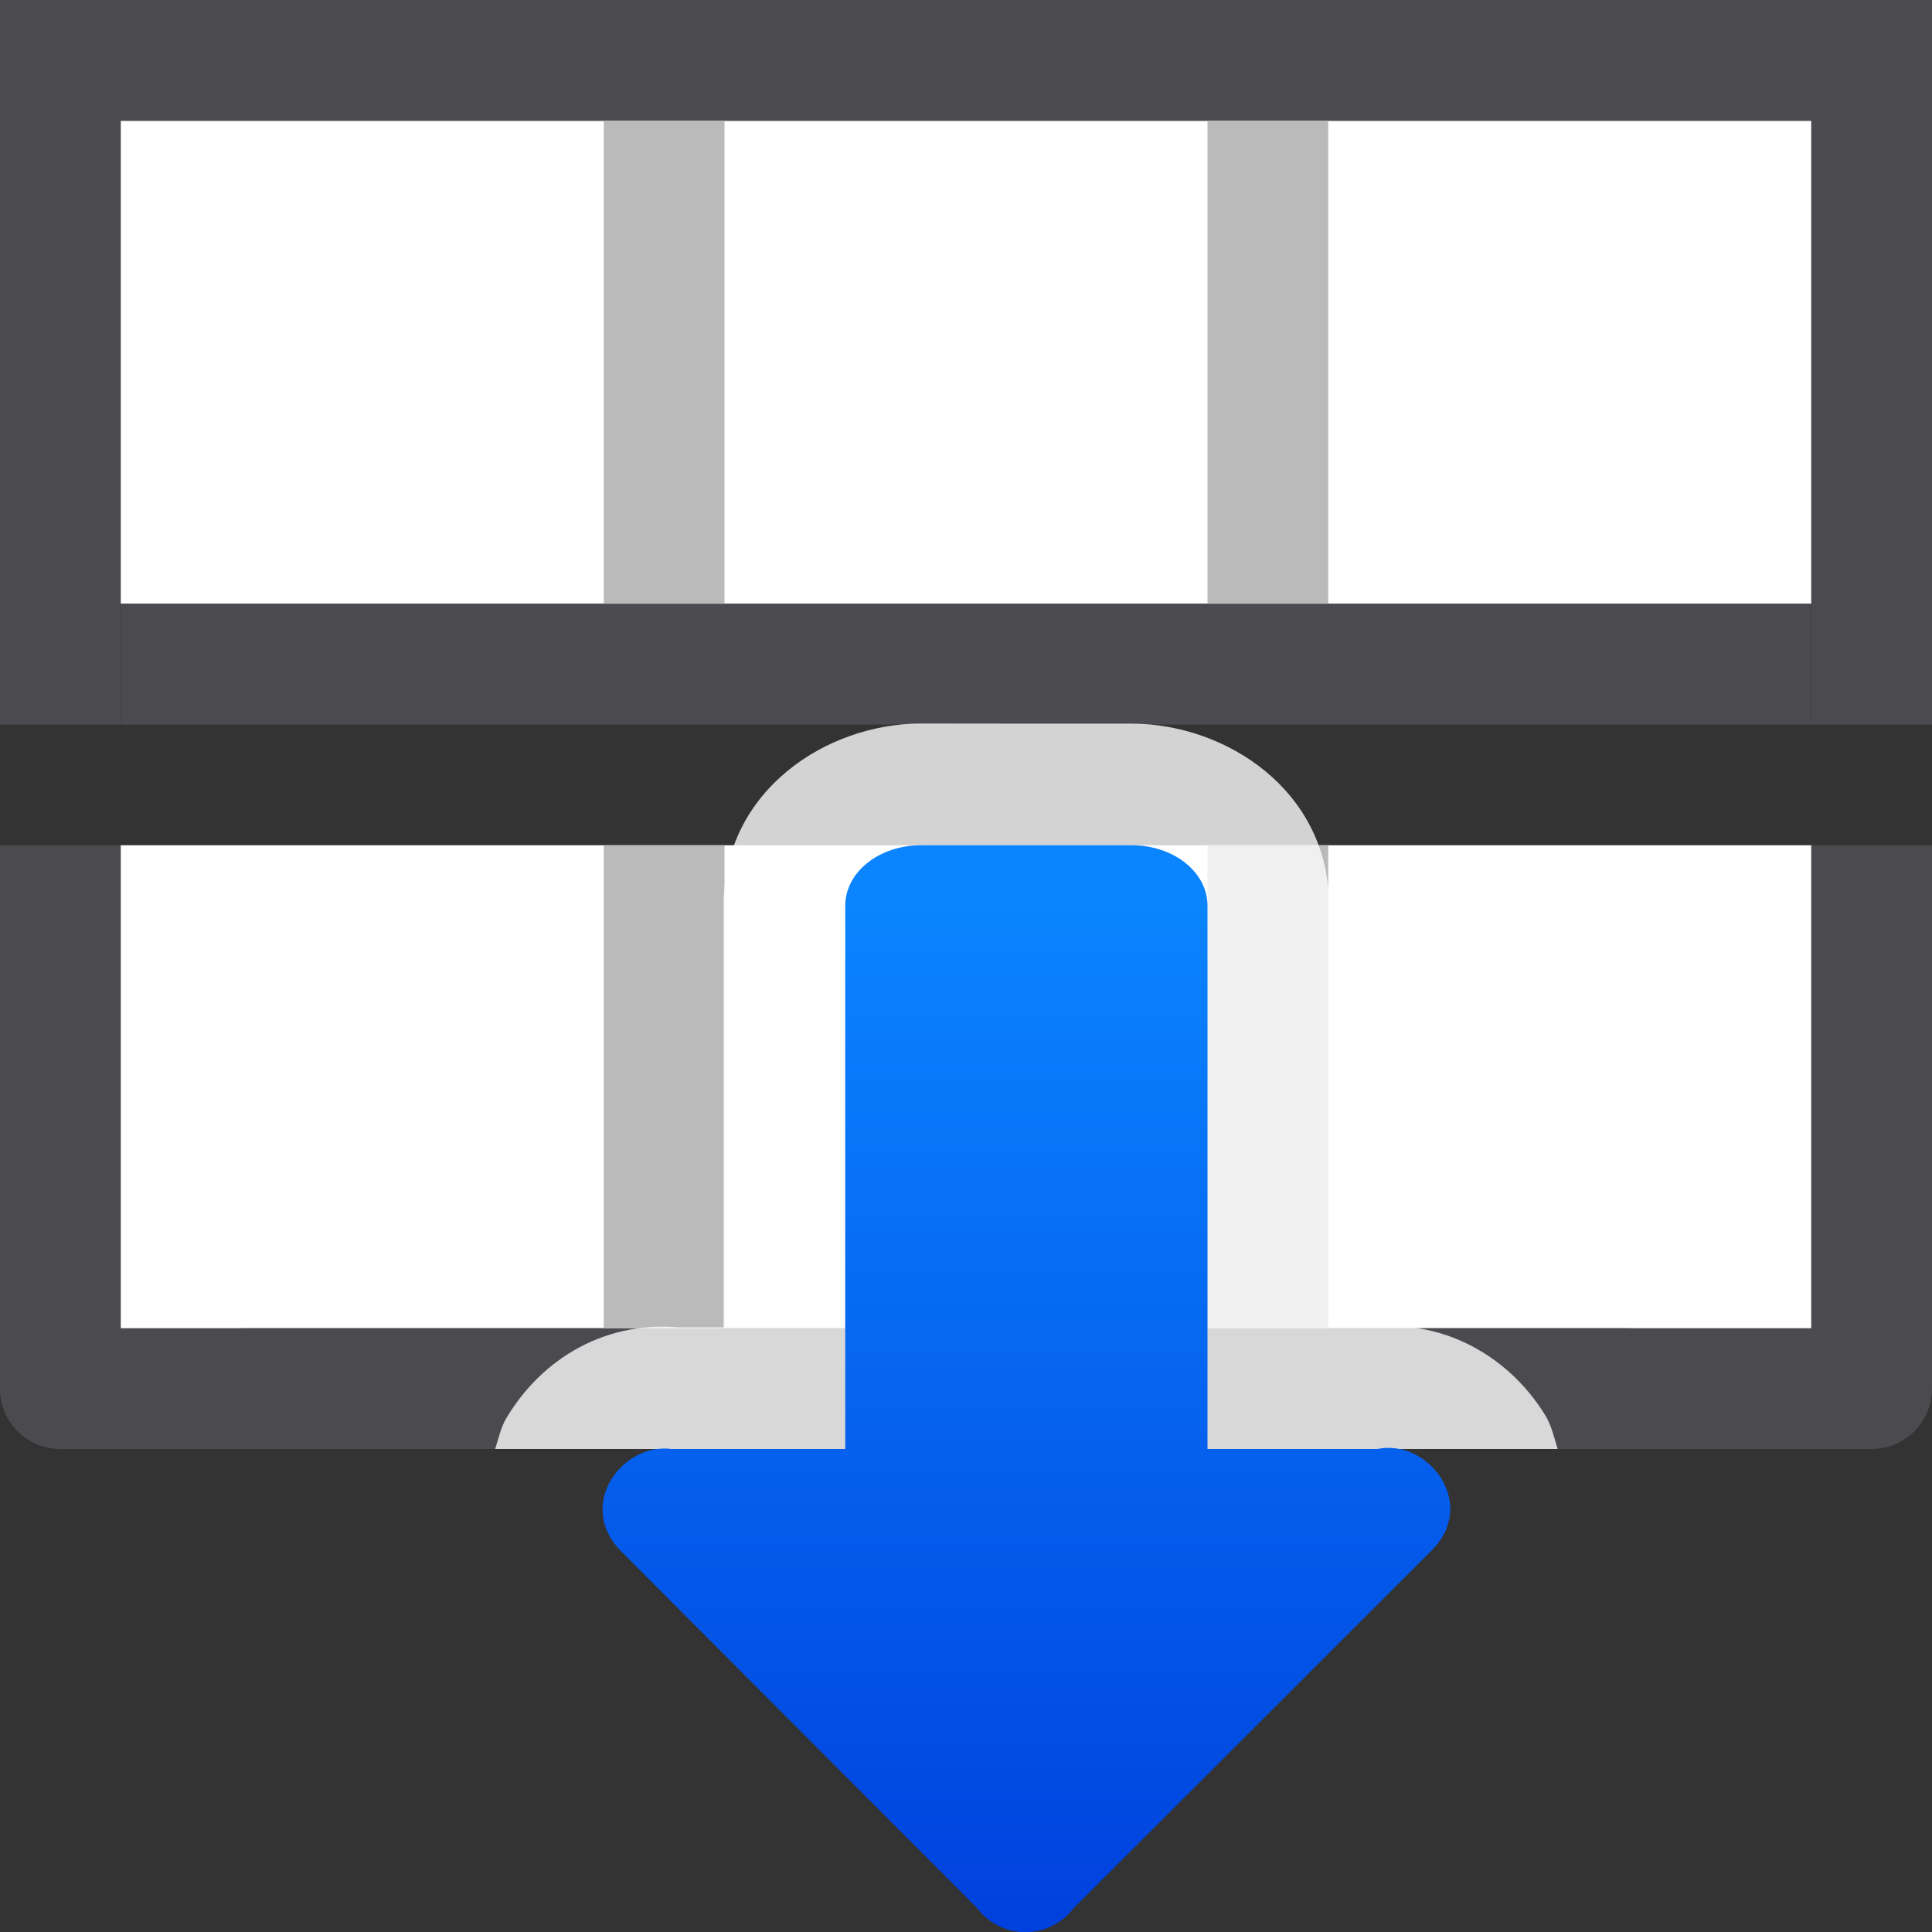<svg viewBox="0 0 16 16" xmlns="http://www.w3.org/2000/svg" xmlns:xlink="http://www.w3.org/1999/xlink"><rect x="0" y="0" width="16" height="16" fill="#333333" stroke="none"/><linearGradient id="a" gradientTransform="matrix(1 0 0 -1 0 16)" gradientUnits="userSpaceOnUse" x1="10" x2="10" y1="-0" y2="8.5"><stop offset="0" stop-color="#0040dd"/><stop offset="1" stop-color="#0a84ff"/></linearGradient>




     /&amp;gt;
 <path d="m1 1h14v4h-14z" fill="#fff"/><path d="m1 7h14v4h-14z" fill="#fff"/><path d="m0 0v1 5h.998v-5h4.002 1 4 1 4.002v5h.998v-5-1zm1 5v1h4 1 4 1 4v-1h-4-1-4-1zm-1 2v4.5c-0.0.276.224.5.5.5h1.613c-.118-.331-.129-.687-.023-.998h-1.092v-4.002zm15.002 0v4.002h-2.07c.046.129.08.265.088.414.01.192-.031.394-.104.584h2.584c.276 0.0.5-.224.5-.5v-4.5zm-9.867 4.002.869.869v-.869z" fill="#4b4b4f"/><path d="m2 11h11.5v1h-11.5z" fill="#4b4b4f"/><path d="m5 1v4h1v-4zm5 0v4h1v-4z" fill="#bababa"/><path d="m5 7v4h1v-4zm5 0v4h1v-4z" fill="#bababa"/><path d="m8.484 16c-.156-.002-.302-.078-.395-.203l-2.943-2.949c-.379-.38.006-.901.416-.848h1.438v-4c0-.277.28-.5.627-.5h.875.871c.347 0 .627.223.627.5v4h1.406c.424-.088.844.463.439.85l-2.957 2.955c-.096.125-.246.198-.404.195z" fill="url(#a)"/><path d="m7.627 5.992c-.779 0-1.635.553-1.635 1.508v3.492h-.43l.129.008c-.661-.086-1.209.252-1.502.752-.042.072-.061.164-.088.248h8.799c-.03-.097-.053-.2-.104-.281-.312-.508-.908-.847-1.594-.705l.203-.021h-.398v-3.492c0-.955-.856-1.508-1.635-1.508h-.871zm.781 11.008c.02.001.04.007.061.008.026 0.0.052-.007.078-.008z" fill="#fff" fill-opacity=".784"/><path d="m8.484 16c-.156-.002-.302-.078-.395-.203l-2.943-2.949c-.379-.38.006-.901.416-.848h1.438v-4.5c0-.277.28-.5.627-.5h.875.871c.347 0 .627.223.627.5v4.5h1.406c.424-.088.844.463.439.85l-2.957 2.955c-.096.125-.246.198-.404.195z" fill="url(#a)"/></svg>